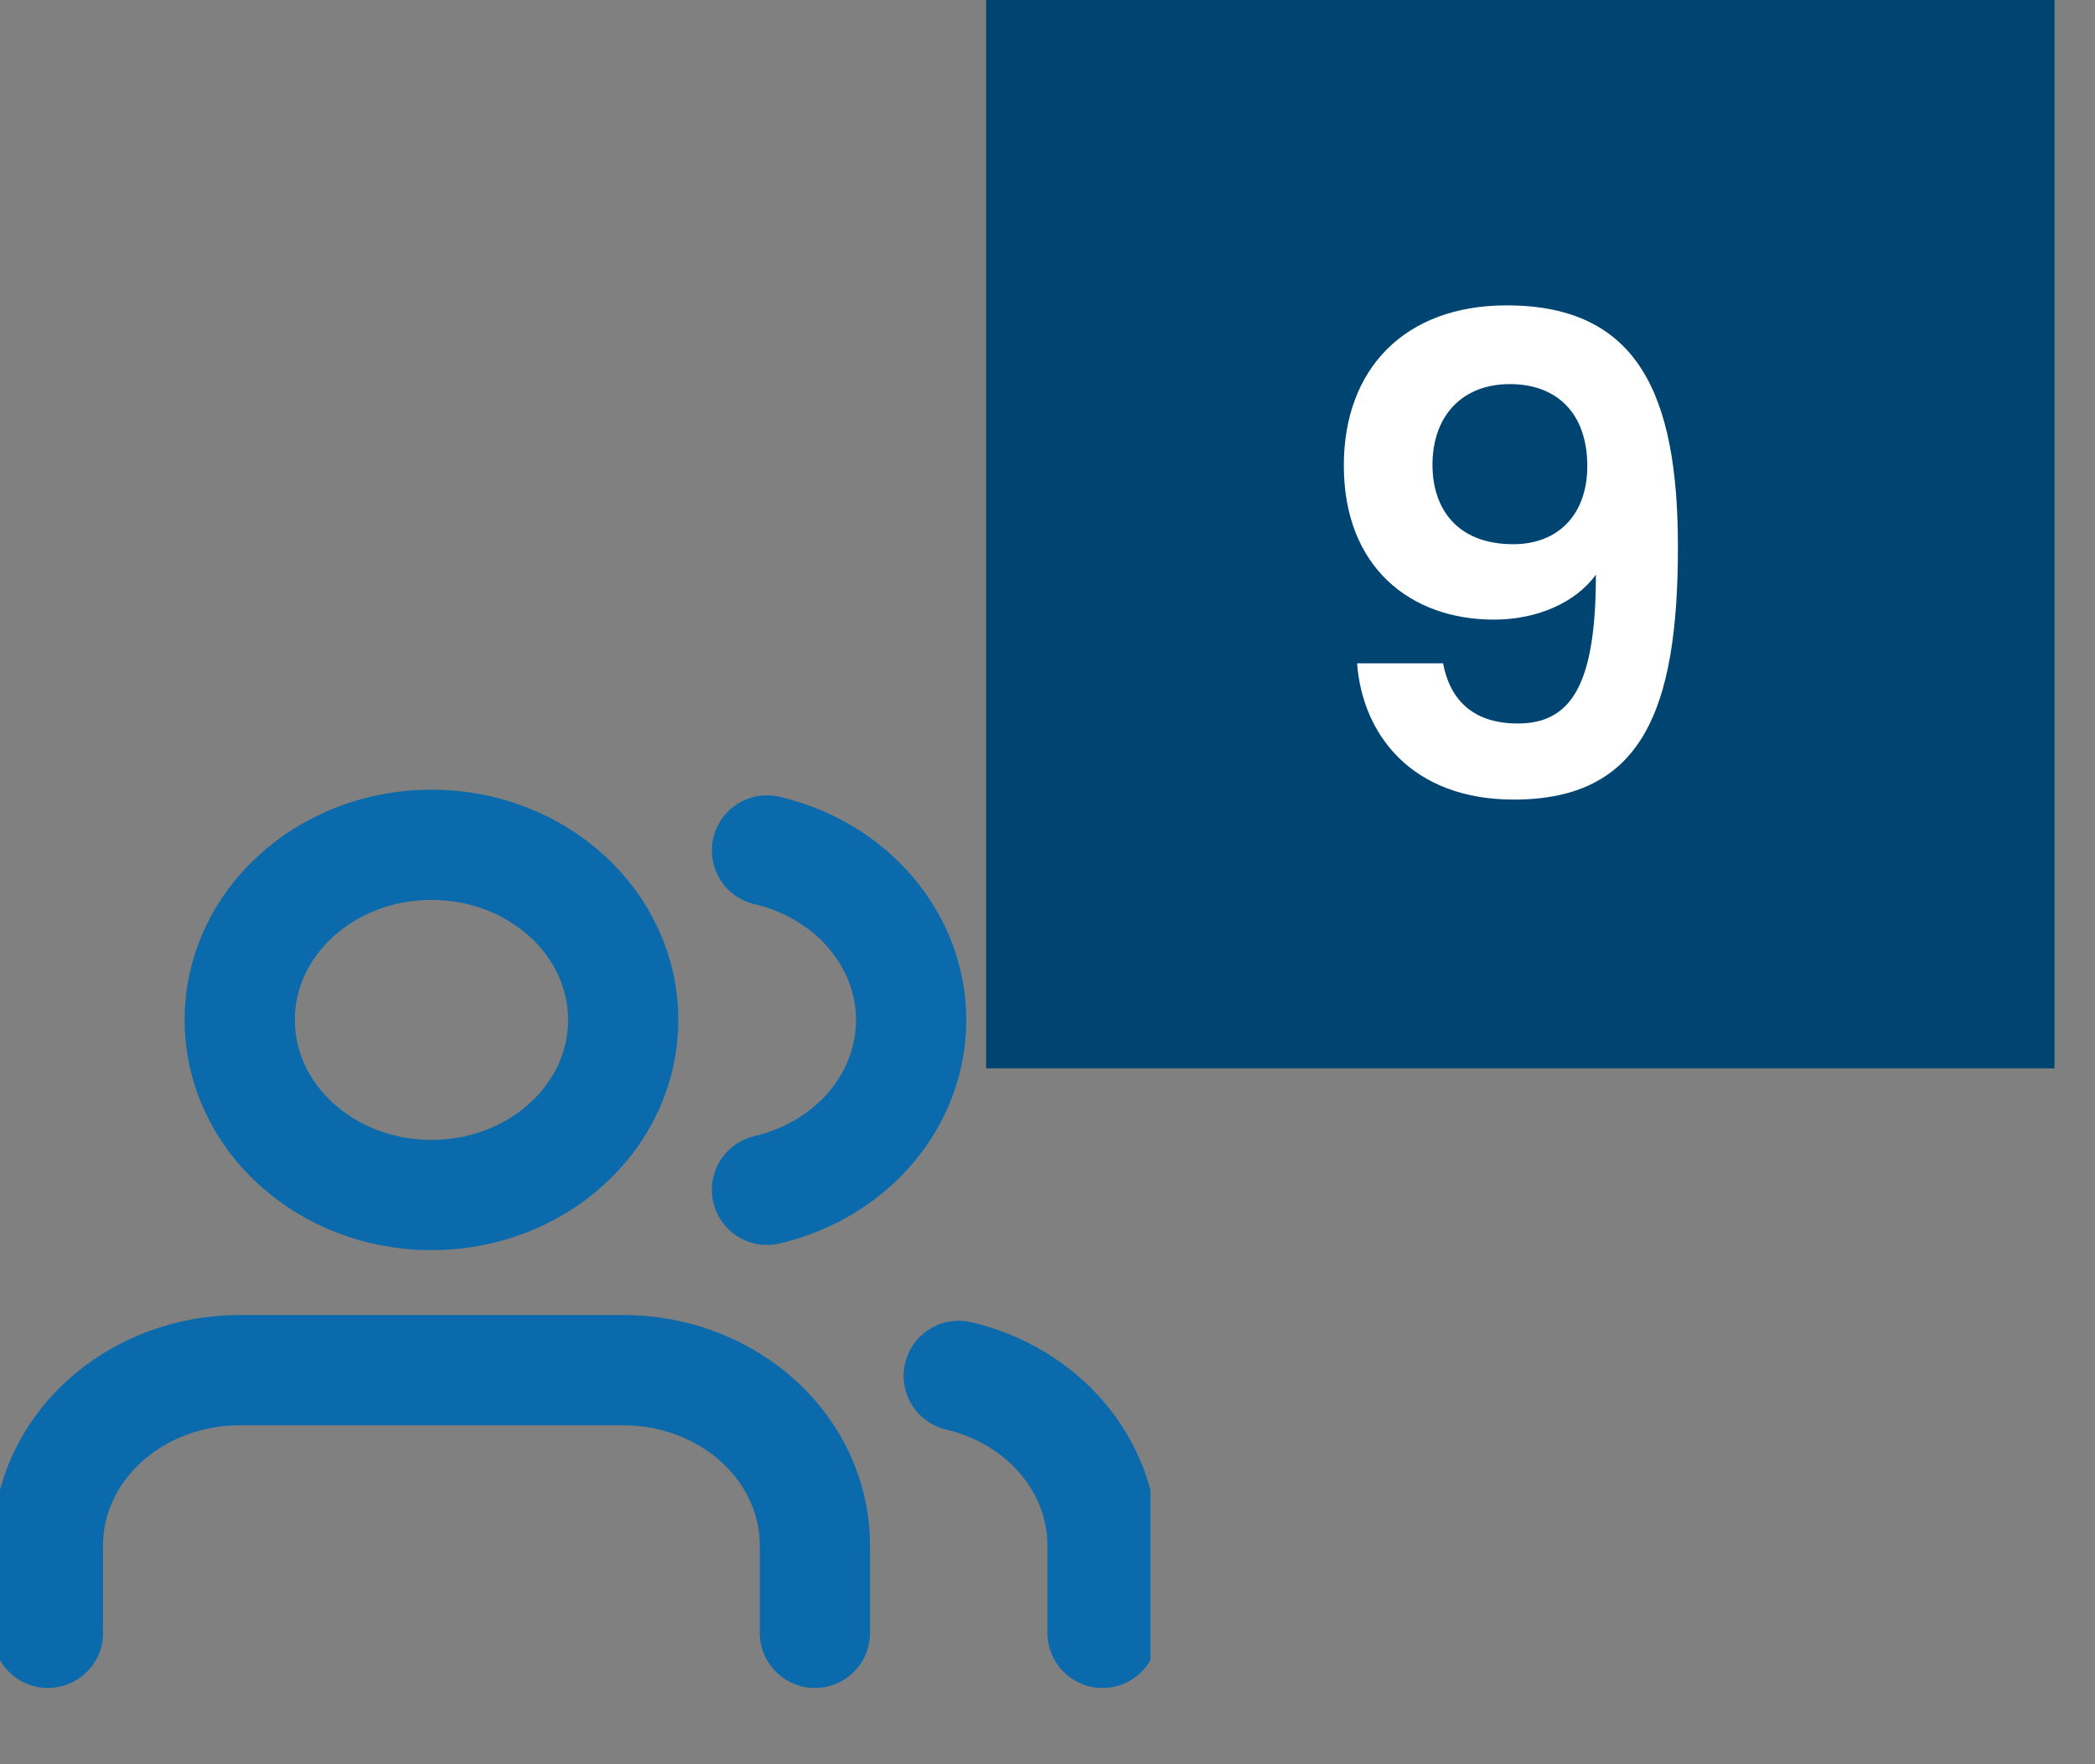<svg width="38" height="32" viewBox="0 0 38 32" fill="none" xmlns="http://www.w3.org/2000/svg">
<rect x="0" y="0" width="38" height="32" fill="#808080" stroke="none"/>
<g clip-path="url(#clip0_299_2124)">
<path d="M14.781 29.617V28.029C14.781 27.186 14.415 26.379 13.762 25.783C13.11 25.187 12.226 24.852 11.303 24.852H4.347C3.425 24.852 2.54 25.187 1.888 25.783C1.236 26.379 0.869 27.186 0.869 28.029V29.617" stroke="#0B6AAB" stroke-width="2" stroke-linecap="round" stroke-linejoin="round"/>
<path d="M7.826 21.676C9.747 21.676 11.304 20.254 11.304 18.5C11.304 16.745 9.747 15.323 7.826 15.323C5.905 15.323 4.348 16.745 4.348 18.5C4.348 20.254 5.905 21.676 7.826 21.676Z" stroke="#0B6AAB" stroke-width="2" stroke-linecap="round" stroke-linejoin="round"/>
<path d="M19.998 29.617V28.029C19.998 27.326 19.741 26.642 19.269 26.085C18.797 25.529 18.136 25.132 17.39 24.956" stroke="#0B6AAB" stroke-width="2" stroke-linecap="round" stroke-linejoin="round"/>
<path d="M13.912 15.426C14.66 15.601 15.323 15.999 15.797 16.556C16.27 17.113 16.527 17.798 16.527 18.503C16.527 19.209 16.27 19.894 15.797 20.451C15.323 21.008 14.66 21.406 13.912 21.581" stroke="#0B6AAB" stroke-width="2" stroke-linecap="round" stroke-linejoin="round"/>
</g>
<rect x="17.887" width="19.378" height="19.378" fill="#004472"/>
<path d="M24.615 12.031C24.711 13.315 25.599 14.503 27.459 14.503C29.775 14.503 30.435 12.895 30.435 9.919C30.435 7.147 29.703 5.539 27.327 5.539C25.479 5.539 24.375 6.691 24.375 8.443C24.375 10.291 25.587 11.239 27.099 11.239C27.867 11.239 28.575 10.939 28.947 10.423C28.947 12.391 28.515 13.123 27.531 13.123C26.751 13.123 26.307 12.727 26.175 12.031H24.615ZM27.447 9.871C26.427 9.871 25.983 9.223 25.983 8.431C25.983 7.555 26.511 6.967 27.387 6.967C28.239 6.967 28.791 7.495 28.791 8.455C28.791 9.307 28.287 9.871 27.447 9.871Z" fill="white"/>
<defs>
<clipPath id="clip0_299_2124">
<rect width="20.868" height="19.059" fill="white" transform="translate(0 12.941)"/>
</clipPath>
</defs>
</svg>
